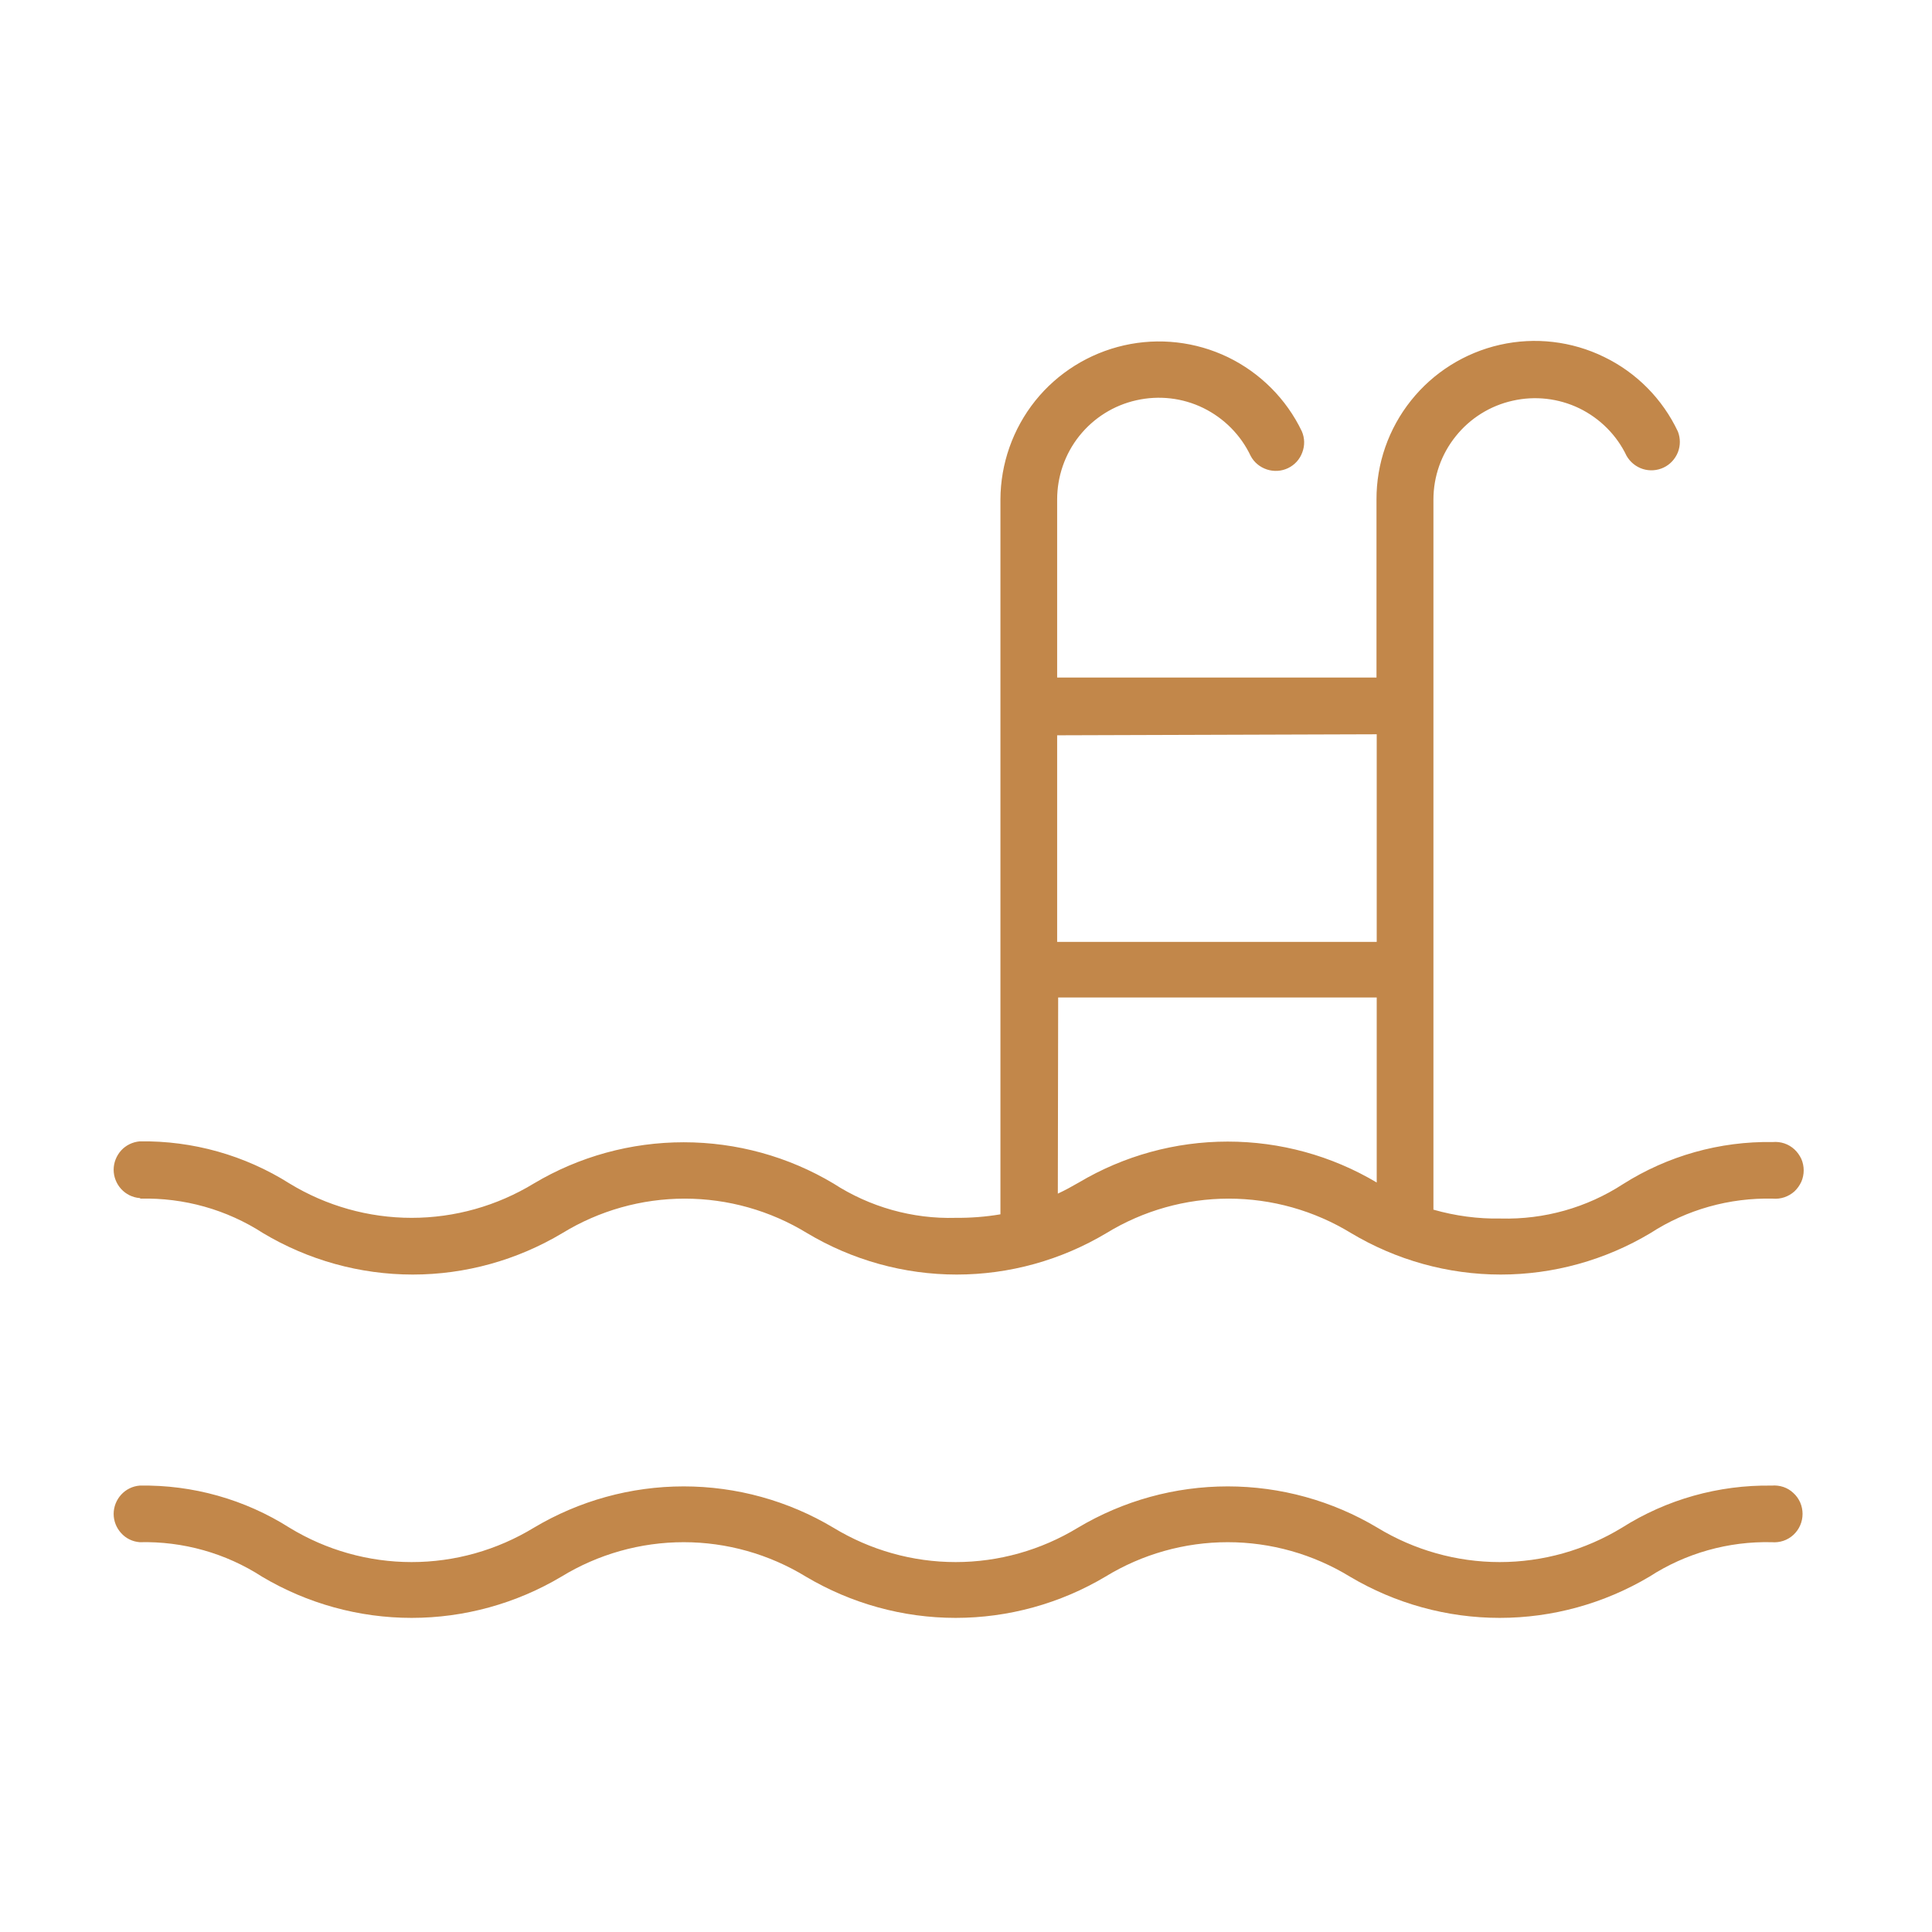 <svg width="17" height="17" viewBox="0 0 17 17" fill="none" xmlns="http://www.w3.org/2000/svg">
<path d="M1.238 10.547C1.619 10.538 1.994 10.643 2.314 10.85C2.712 11.088 3.167 11.215 3.632 11.215C4.096 11.215 4.551 11.088 4.949 10.85C5.273 10.652 5.645 10.547 6.025 10.547C6.405 10.547 6.777 10.652 7.101 10.85C7.499 11.088 7.954 11.215 8.418 11.215C8.883 11.215 9.338 11.088 9.736 10.85C10.06 10.652 10.432 10.547 10.812 10.547C11.191 10.547 11.564 10.652 11.888 10.85C12.286 11.088 12.741 11.215 13.205 11.215C13.67 11.215 14.125 11.088 14.523 10.85C14.843 10.643 15.218 10.538 15.599 10.547C15.633 10.55 15.668 10.546 15.701 10.535C15.734 10.524 15.764 10.506 15.79 10.483C15.815 10.459 15.835 10.431 15.85 10.399C15.864 10.367 15.871 10.333 15.871 10.298C15.871 10.264 15.864 10.229 15.85 10.197C15.835 10.166 15.815 10.137 15.79 10.114C15.764 10.09 15.734 10.072 15.701 10.061C15.668 10.05 15.633 10.046 15.599 10.049C15.133 10.041 14.674 10.17 14.28 10.42C13.961 10.627 13.587 10.732 13.206 10.722C13.006 10.726 12.806 10.699 12.613 10.644V4.396C12.613 4.193 12.682 3.997 12.809 3.839C12.935 3.681 13.112 3.57 13.31 3.526C13.508 3.481 13.715 3.505 13.897 3.593C14.079 3.682 14.226 3.829 14.313 4.012C14.345 4.067 14.396 4.108 14.456 4.127C14.517 4.146 14.582 4.141 14.639 4.114C14.696 4.087 14.74 4.039 14.764 3.98C14.787 3.921 14.787 3.856 14.764 3.797C14.629 3.511 14.4 3.279 14.115 3.141C13.831 3.002 13.507 2.964 13.198 3.034C12.889 3.104 12.613 3.277 12.416 3.524C12.218 3.772 12.111 4.079 12.112 4.396V5.962H9.302V4.396C9.302 4.193 9.37 3.995 9.497 3.836C9.624 3.677 9.801 3.566 9.999 3.522C10.198 3.477 10.406 3.501 10.588 3.59C10.771 3.68 10.918 3.828 11.005 4.012C11.035 4.069 11.087 4.111 11.148 4.131C11.209 4.151 11.276 4.147 11.334 4.119C11.392 4.091 11.437 4.042 11.459 3.981C11.482 3.921 11.481 3.855 11.455 3.795C11.319 3.511 11.089 3.281 10.805 3.143C10.521 3.006 10.198 2.969 9.89 3.039C9.582 3.109 9.306 3.281 9.109 3.527C8.912 3.774 8.804 4.08 8.803 4.396V10.685C8.673 10.707 8.542 10.717 8.41 10.716C8.029 10.727 7.654 10.621 7.334 10.414C6.936 10.176 6.48 10.051 6.016 10.051C5.551 10.051 5.096 10.176 4.697 10.414C4.373 10.611 4.002 10.716 3.622 10.716C3.243 10.716 2.871 10.611 2.548 10.414C2.154 10.165 1.695 10.036 1.229 10.043C1.166 10.049 1.108 10.077 1.066 10.123C1.024 10.17 1 10.23 1 10.293C1 10.355 1.024 10.416 1.066 10.462C1.108 10.508 1.166 10.537 1.229 10.542L1.238 10.547ZM12.114 6.461V8.288H9.302V6.47L12.114 6.461ZM9.311 8.777H12.114V10.405C11.717 10.169 11.265 10.045 10.803 10.045C10.342 10.045 9.89 10.169 9.493 10.405C9.432 10.44 9.373 10.473 9.308 10.503L9.311 8.777Z" fill="#C2874A"/>
<path d="M15.589 13.072C15.123 13.065 14.665 13.193 14.271 13.443C13.947 13.64 13.575 13.745 13.196 13.745C12.817 13.745 12.445 13.64 12.121 13.443C11.723 13.205 11.267 13.079 10.803 13.079C10.338 13.079 9.883 13.205 9.484 13.443C9.16 13.64 8.788 13.745 8.409 13.745C8.03 13.745 7.658 13.64 7.334 13.443C6.936 13.205 6.48 13.079 6.016 13.079C5.551 13.079 5.096 13.205 4.697 13.443C4.373 13.64 4.002 13.745 3.622 13.745C3.243 13.745 2.871 13.64 2.548 13.443C2.154 13.193 1.695 13.064 1.229 13.072C1.166 13.077 1.108 13.106 1.066 13.152C1.024 13.198 1 13.259 1 13.321C1 13.384 1.024 13.444 1.066 13.49C1.108 13.537 1.166 13.565 1.229 13.57C1.61 13.561 1.985 13.666 2.305 13.873C2.703 14.11 3.158 14.236 3.622 14.236C4.086 14.236 4.542 14.11 4.94 13.873C5.264 13.675 5.636 13.57 6.016 13.57C6.395 13.57 6.767 13.675 7.091 13.873C7.49 14.11 7.945 14.236 8.409 14.236C8.873 14.236 9.329 14.11 9.727 13.873C10.051 13.675 10.423 13.57 10.803 13.57C11.182 13.57 11.554 13.675 11.878 13.873C12.277 14.11 12.732 14.236 13.196 14.236C13.66 14.236 14.115 14.11 14.514 13.873C14.834 13.666 15.209 13.561 15.589 13.57C15.624 13.573 15.659 13.569 15.692 13.558C15.725 13.547 15.755 13.529 15.78 13.506C15.806 13.482 15.826 13.454 15.84 13.422C15.854 13.39 15.861 13.356 15.861 13.321C15.861 13.287 15.854 13.252 15.84 13.22C15.826 13.189 15.806 13.16 15.78 13.137C15.755 13.113 15.725 13.095 15.692 13.084C15.659 13.073 15.624 13.069 15.589 13.072Z" fill="#C2874A"/>
</svg>
